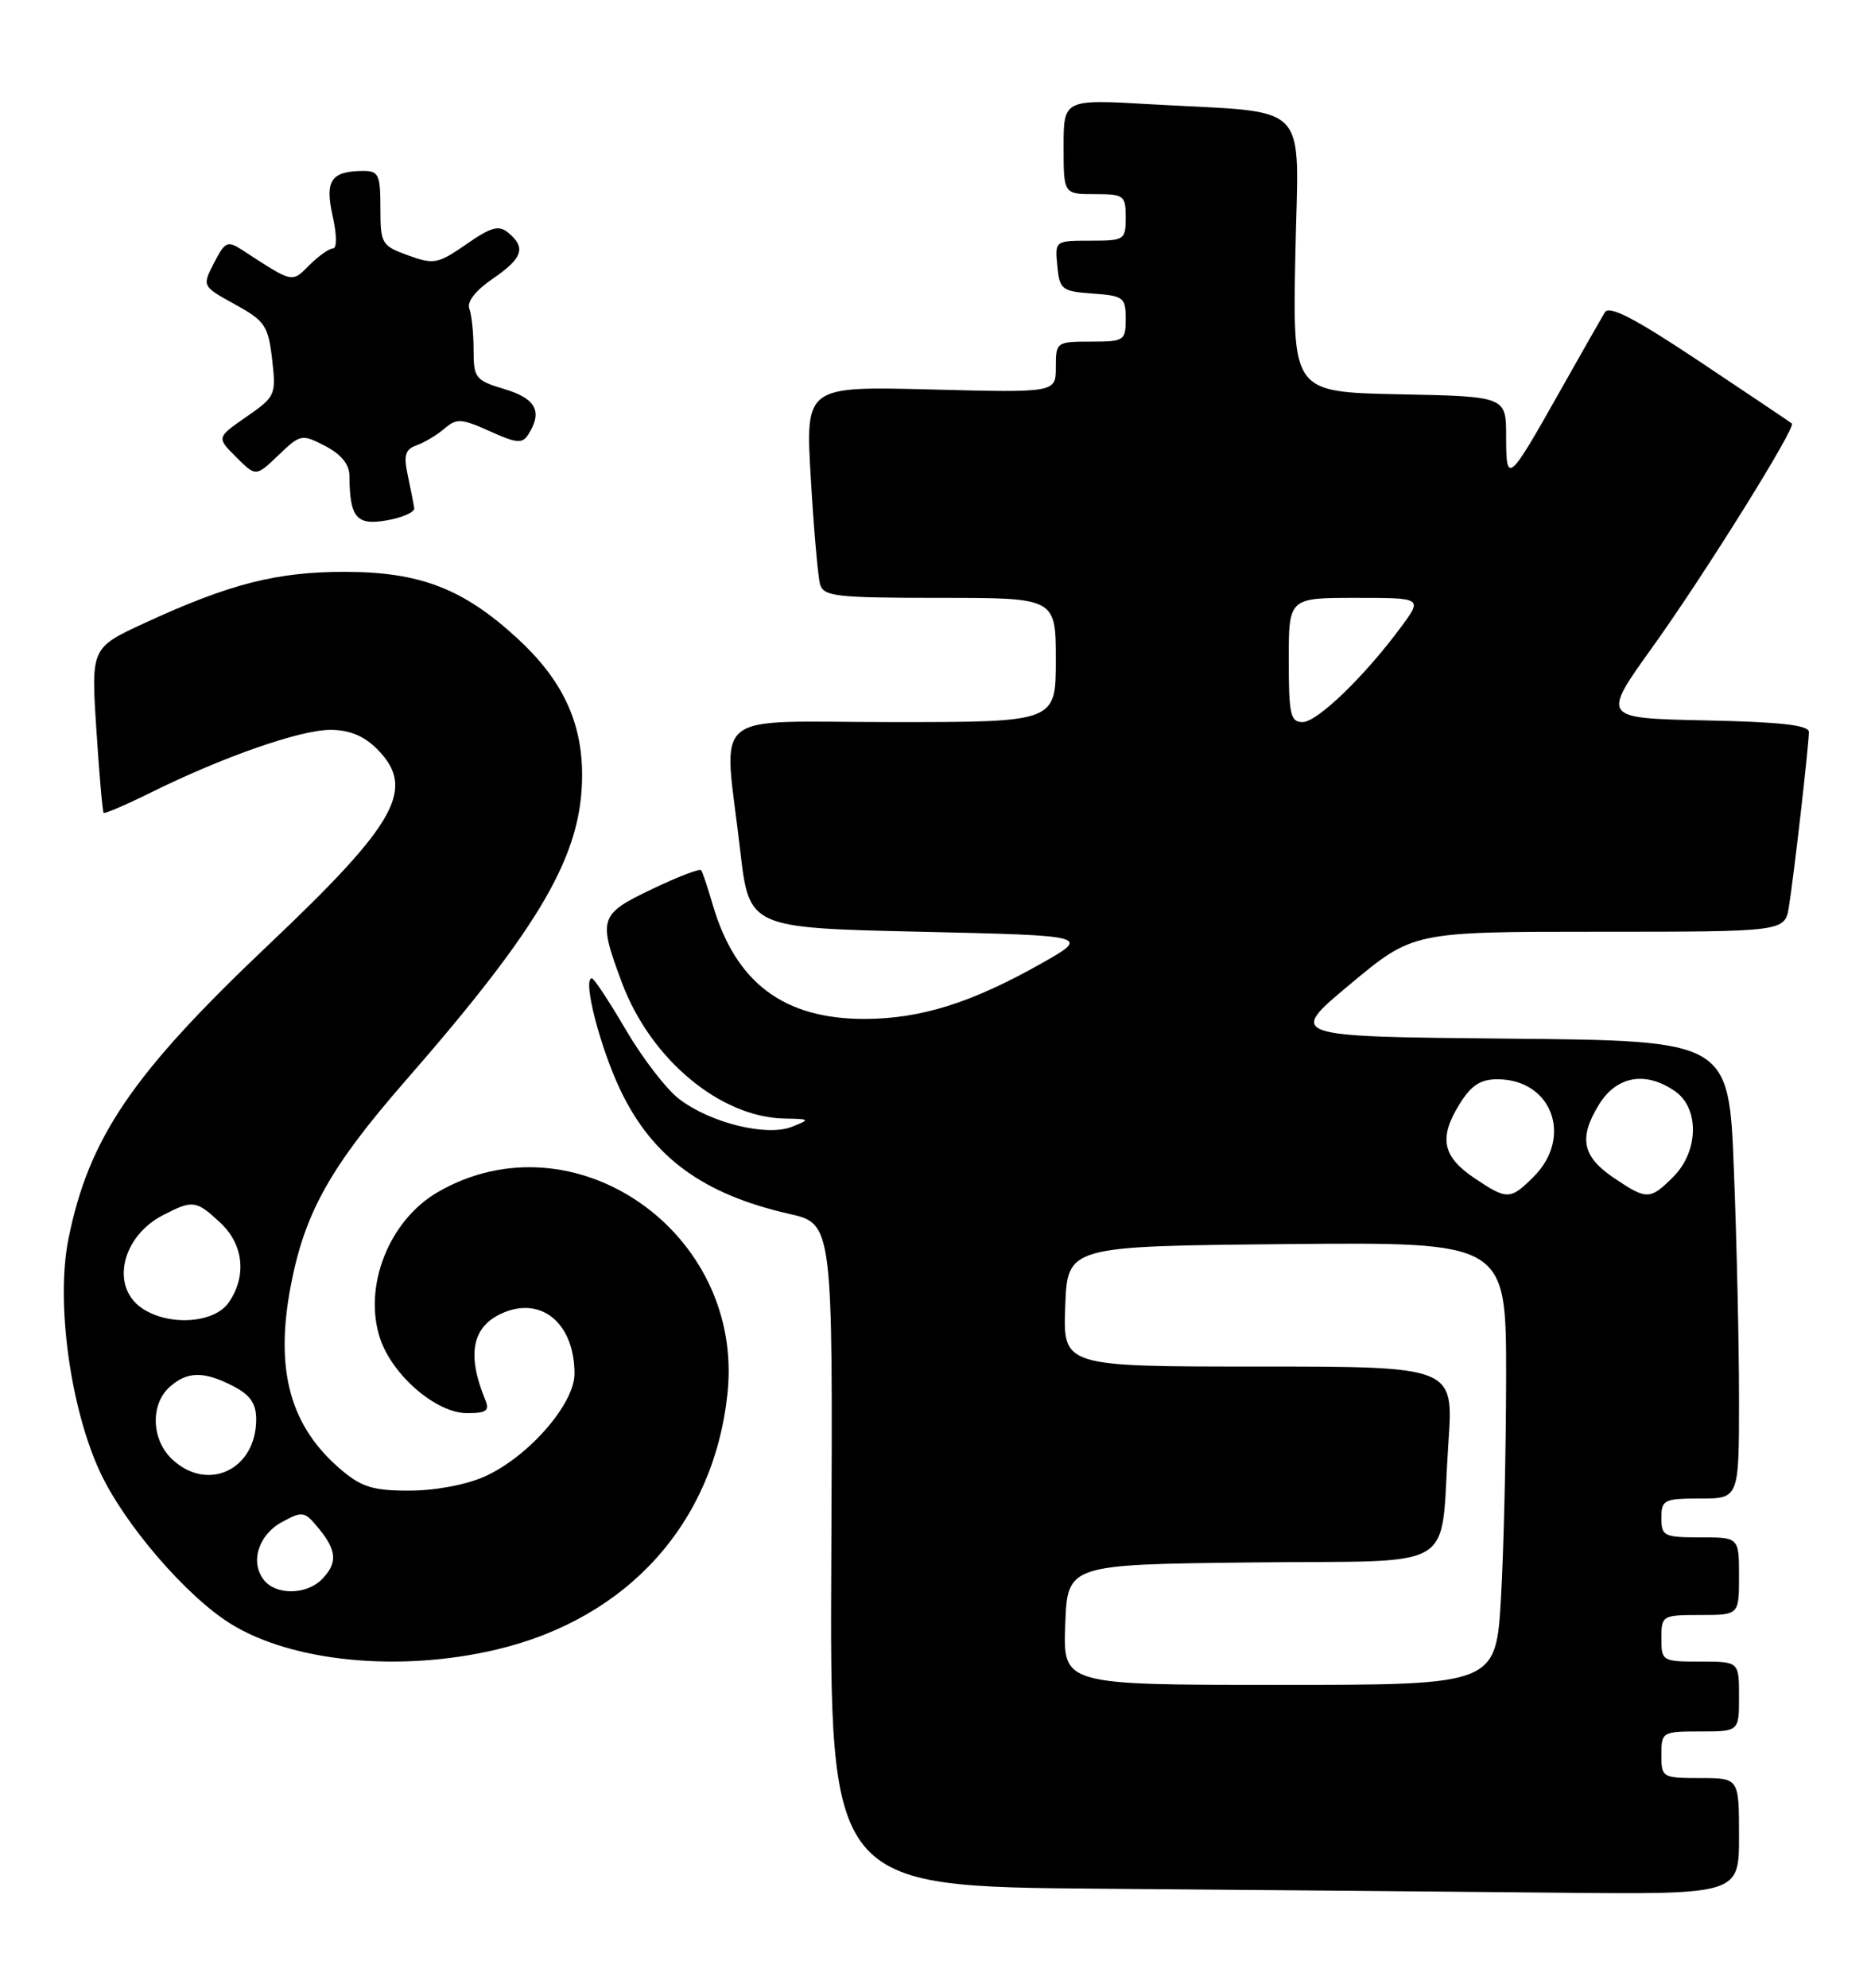 <?xml version="1.0" encoding="UTF-8" standalone="no"?>
<!DOCTYPE svg PUBLIC "-//W3C//DTD SVG 1.1//EN" "http://www.w3.org/Graphics/SVG/1.1/DTD/svg11.dtd" >
<svg xmlns="http://www.w3.org/2000/svg" xmlns:xlink="http://www.w3.org/1999/xlink" version="1.1" viewBox="0 0 241 256">
 <g >
 <path fill="currentColor"
d=" M 224.00 236.50 C 224.00 229.00 224.00 229.00 219.00 229.00 C 214.11 229.00 214.00 228.93 214.00 226.00 C 214.00 223.07 214.11 223.00 219.00 223.00 C 224.00 223.00 224.00 223.00 224.00 218.50 C 224.00 214.00 224.00 214.00 219.00 214.00 C 214.11 214.00 214.00 213.93 214.00 211.00 C 214.00 208.07 214.11 208.00 219.00 208.00 C 224.00 208.00 224.00 208.00 224.00 203.00 C 224.00 198.00 224.00 198.00 219.00 198.00 C 214.33 198.00 214.00 197.83 214.00 195.50 C 214.00 193.17 214.33 193.00 219.00 193.00 C 224.00 193.00 224.00 193.00 224.00 180.16 C 224.00 173.10 223.70 159.83 223.34 150.67 C 222.69 134.03 222.69 134.03 194.25 133.77 C 165.82 133.50 165.82 133.50 173.92 126.75 C 182.02 120.00 182.02 120.00 205.96 120.00 C 229.91 120.00 229.91 120.00 230.43 116.75 C 231.08 112.75 232.99 95.96 233.00 94.28 C 233.00 93.39 229.35 92.98 219.64 92.78 C 206.28 92.50 206.28 92.50 212.89 83.29 C 219.58 73.96 231.39 55.01 230.81 54.54 C 230.64 54.40 225.32 50.83 219.00 46.61 C 210.60 41.01 207.29 39.29 206.72 40.22 C 206.29 40.93 203.66 45.55 200.87 50.50 C 194.28 62.20 194.00 62.43 194.00 56.23 C 194.00 51.06 194.00 51.06 180.25 50.78 C 166.50 50.50 166.50 50.50 166.85 32.85 C 167.25 12.57 169.23 14.64 148.25 13.43 C 137.00 12.78 137.00 12.78 137.00 18.89 C 137.00 25.00 137.00 25.00 141.00 25.00 C 144.78 25.00 145.00 25.17 145.00 28.00 C 145.00 30.90 144.84 31.00 140.44 31.00 C 135.89 31.00 135.87 31.01 136.19 34.25 C 136.48 37.30 136.76 37.52 140.75 37.81 C 144.72 38.09 145.00 38.31 145.00 41.06 C 145.00 43.88 144.81 44.00 140.50 44.00 C 136.08 44.00 136.00 44.06 136.00 47.29 C 136.00 50.58 136.00 50.58 119.87 50.16 C 103.74 49.75 103.74 49.75 104.44 61.63 C 104.82 68.16 105.36 74.29 105.63 75.25 C 106.08 76.82 107.70 77.00 121.07 77.00 C 136.00 77.00 136.00 77.00 136.00 85.00 C 136.00 93.00 136.00 93.00 115.00 93.00 C 90.87 93.00 93.21 91.04 95.34 109.50 C 96.50 119.50 96.50 119.50 118.50 120.00 C 140.50 120.50 140.50 120.50 134.00 124.16 C 125.12 129.16 118.61 131.20 111.46 131.23 C 100.98 131.27 94.74 126.59 91.80 116.50 C 91.16 114.30 90.49 112.31 90.31 112.07 C 90.13 111.84 87.28 112.93 83.99 114.51 C 77.17 117.76 77.01 118.28 80.12 126.59 C 83.80 136.42 92.77 143.91 101.07 144.06 C 104.36 144.12 104.40 144.17 102.01 145.12 C 98.77 146.41 91.54 144.64 87.50 141.56 C 85.85 140.31 82.75 136.29 80.62 132.64 C 78.48 128.99 76.51 126.00 76.24 126.00 C 74.98 126.00 77.34 135.11 80.03 140.64 C 84.15 149.12 90.64 153.83 101.63 156.33 C 107.28 157.61 107.28 157.61 107.08 200.29 C 106.87 242.97 106.87 242.97 141.69 243.25 C 160.83 243.40 187.19 243.63 200.25 243.76 C 224.00 244.00 224.00 244.00 224.00 236.50 Z  M 63.91 212.46 C 80.85 208.47 91.96 196.15 93.71 179.43 C 95.89 158.67 73.87 143.41 56.38 153.54 C 50.11 157.18 46.75 165.69 48.95 172.36 C 50.52 177.12 56.19 182.00 60.14 182.00 C 62.68 182.00 63.09 181.69 62.49 180.25 C 60.06 174.33 60.83 170.73 64.90 169.04 C 69.88 166.98 74.00 170.55 74.00 176.93 C 74.00 180.81 68.11 187.58 62.50 190.13 C 60.16 191.20 56.14 191.97 52.83 191.98 C 48.14 192.00 46.61 191.54 44.03 189.37 C 37.37 183.77 35.36 176.50 37.46 165.56 C 39.25 156.19 42.55 150.29 52.18 139.25 C 69.80 119.06 75.02 110.00 74.98 99.71 C 74.95 92.88 72.38 87.49 66.62 82.20 C 59.67 75.81 54.11 73.67 44.50 73.65 C 35.70 73.63 29.61 75.18 18.72 80.20 C 11.73 83.42 11.73 83.42 12.41 93.92 C 12.78 99.70 13.21 104.54 13.35 104.69 C 13.50 104.83 16.29 103.63 19.56 102.01 C 28.84 97.43 38.69 94.00 42.56 94.00 C 44.98 94.00 46.87 94.77 48.55 96.45 C 53.63 101.54 51.19 105.96 34.59 121.68 C 17.01 138.34 11.43 146.54 8.81 159.60 C 7.18 167.69 9.05 181.38 12.91 189.63 C 16.07 196.38 24.04 205.63 29.74 209.15 C 37.67 214.05 51.49 215.39 63.91 212.46 Z  M 53.36 65.44 C 53.28 64.92 52.91 63.04 52.53 61.25 C 51.97 58.62 52.19 57.87 53.67 57.35 C 54.68 56.99 56.29 56.02 57.25 55.20 C 58.81 53.85 59.43 53.89 63.07 55.53 C 66.56 57.11 67.28 57.17 68.06 55.94 C 69.92 53.00 69.03 51.33 65.00 50.12 C 61.23 48.99 61.00 48.70 61.00 45.04 C 61.00 42.91 60.75 40.52 60.45 39.74 C 60.12 38.87 61.27 37.40 63.45 35.91 C 67.32 33.27 67.79 31.90 65.49 29.99 C 64.25 28.96 63.29 29.22 60.06 31.46 C 56.41 33.99 55.89 34.09 52.57 32.89 C 49.15 31.65 49.00 31.39 49.00 26.80 C 49.00 22.48 48.77 22.00 46.75 22.02 C 42.64 22.04 41.82 23.26 42.85 27.84 C 43.39 30.25 43.41 32.00 42.89 32.00 C 42.40 32.00 41.03 32.97 39.85 34.15 C 37.56 36.44 37.80 36.49 31.31 32.27 C 29.28 30.95 29.02 31.07 27.57 33.86 C 26.02 36.86 26.02 36.86 30.26 39.20 C 34.13 41.33 34.55 41.95 35.05 46.27 C 35.58 50.87 35.48 51.09 31.74 53.68 C 27.89 56.35 27.89 56.35 30.43 58.88 C 32.96 61.41 32.96 61.41 35.87 58.62 C 38.70 55.91 38.86 55.88 41.89 57.44 C 43.95 58.51 45.00 59.81 45.01 61.28 C 45.05 66.68 45.90 67.70 49.82 67.02 C 51.85 66.67 53.44 65.95 53.36 65.44 Z  M 137.21 209.25 C 137.50 201.50 137.50 201.50 161.17 201.23 C 188.50 200.92 185.41 202.81 186.57 185.75 C 187.24 176.00 187.24 176.00 162.08 176.00 C 136.92 176.00 136.92 176.00 137.21 168.25 C 137.50 160.50 137.50 160.50 165.75 160.23 C 194.00 159.97 194.00 159.97 194.00 177.23 C 193.99 186.73 193.70 199.56 193.34 205.75 C 192.69 217.00 192.69 217.00 164.81 217.00 C 136.92 217.00 136.92 217.00 137.21 209.25 Z  M 189.90 151.72 C 185.80 148.96 185.31 146.56 187.97 142.25 C 189.48 139.79 190.68 139.00 192.87 139.00 C 199.89 139.00 202.66 146.43 197.55 151.55 C 194.53 154.56 194.14 154.57 189.90 151.72 Z  M 207.90 151.72 C 203.80 148.96 203.31 146.56 205.97 142.25 C 208.24 138.56 212.00 137.91 215.78 140.56 C 218.92 142.76 218.80 148.29 215.55 151.55 C 212.53 154.56 212.14 154.57 207.90 151.72 Z  M 166.00 85.00 C 166.00 77.00 166.00 77.00 174.62 77.00 C 183.24 77.00 183.24 77.00 180.47 80.75 C 175.78 87.10 169.67 93.00 167.79 93.00 C 166.22 93.00 166.00 92.02 166.00 85.00 Z  M 34.05 203.56 C 32.16 201.28 33.24 197.71 36.31 196.03 C 38.97 194.58 39.23 194.63 41.06 196.86 C 43.41 199.72 43.50 201.35 41.43 203.43 C 39.46 205.40 35.63 205.46 34.05 203.56 Z  M 22.19 187.96 C 19.51 185.47 19.33 180.91 21.83 178.65 C 24.10 176.60 26.26 176.56 30.05 178.53 C 32.23 179.65 33.00 180.77 33.00 182.80 C 33.00 189.27 26.78 192.24 22.19 187.96 Z  M 18.22 168.44 C 14.22 165.64 15.70 159.24 20.98 156.51 C 24.83 154.52 25.25 154.57 28.35 157.45 C 31.39 160.26 31.82 164.38 29.44 167.78 C 27.56 170.47 21.62 170.82 18.22 168.44 Z "/>
</g>
</svg>